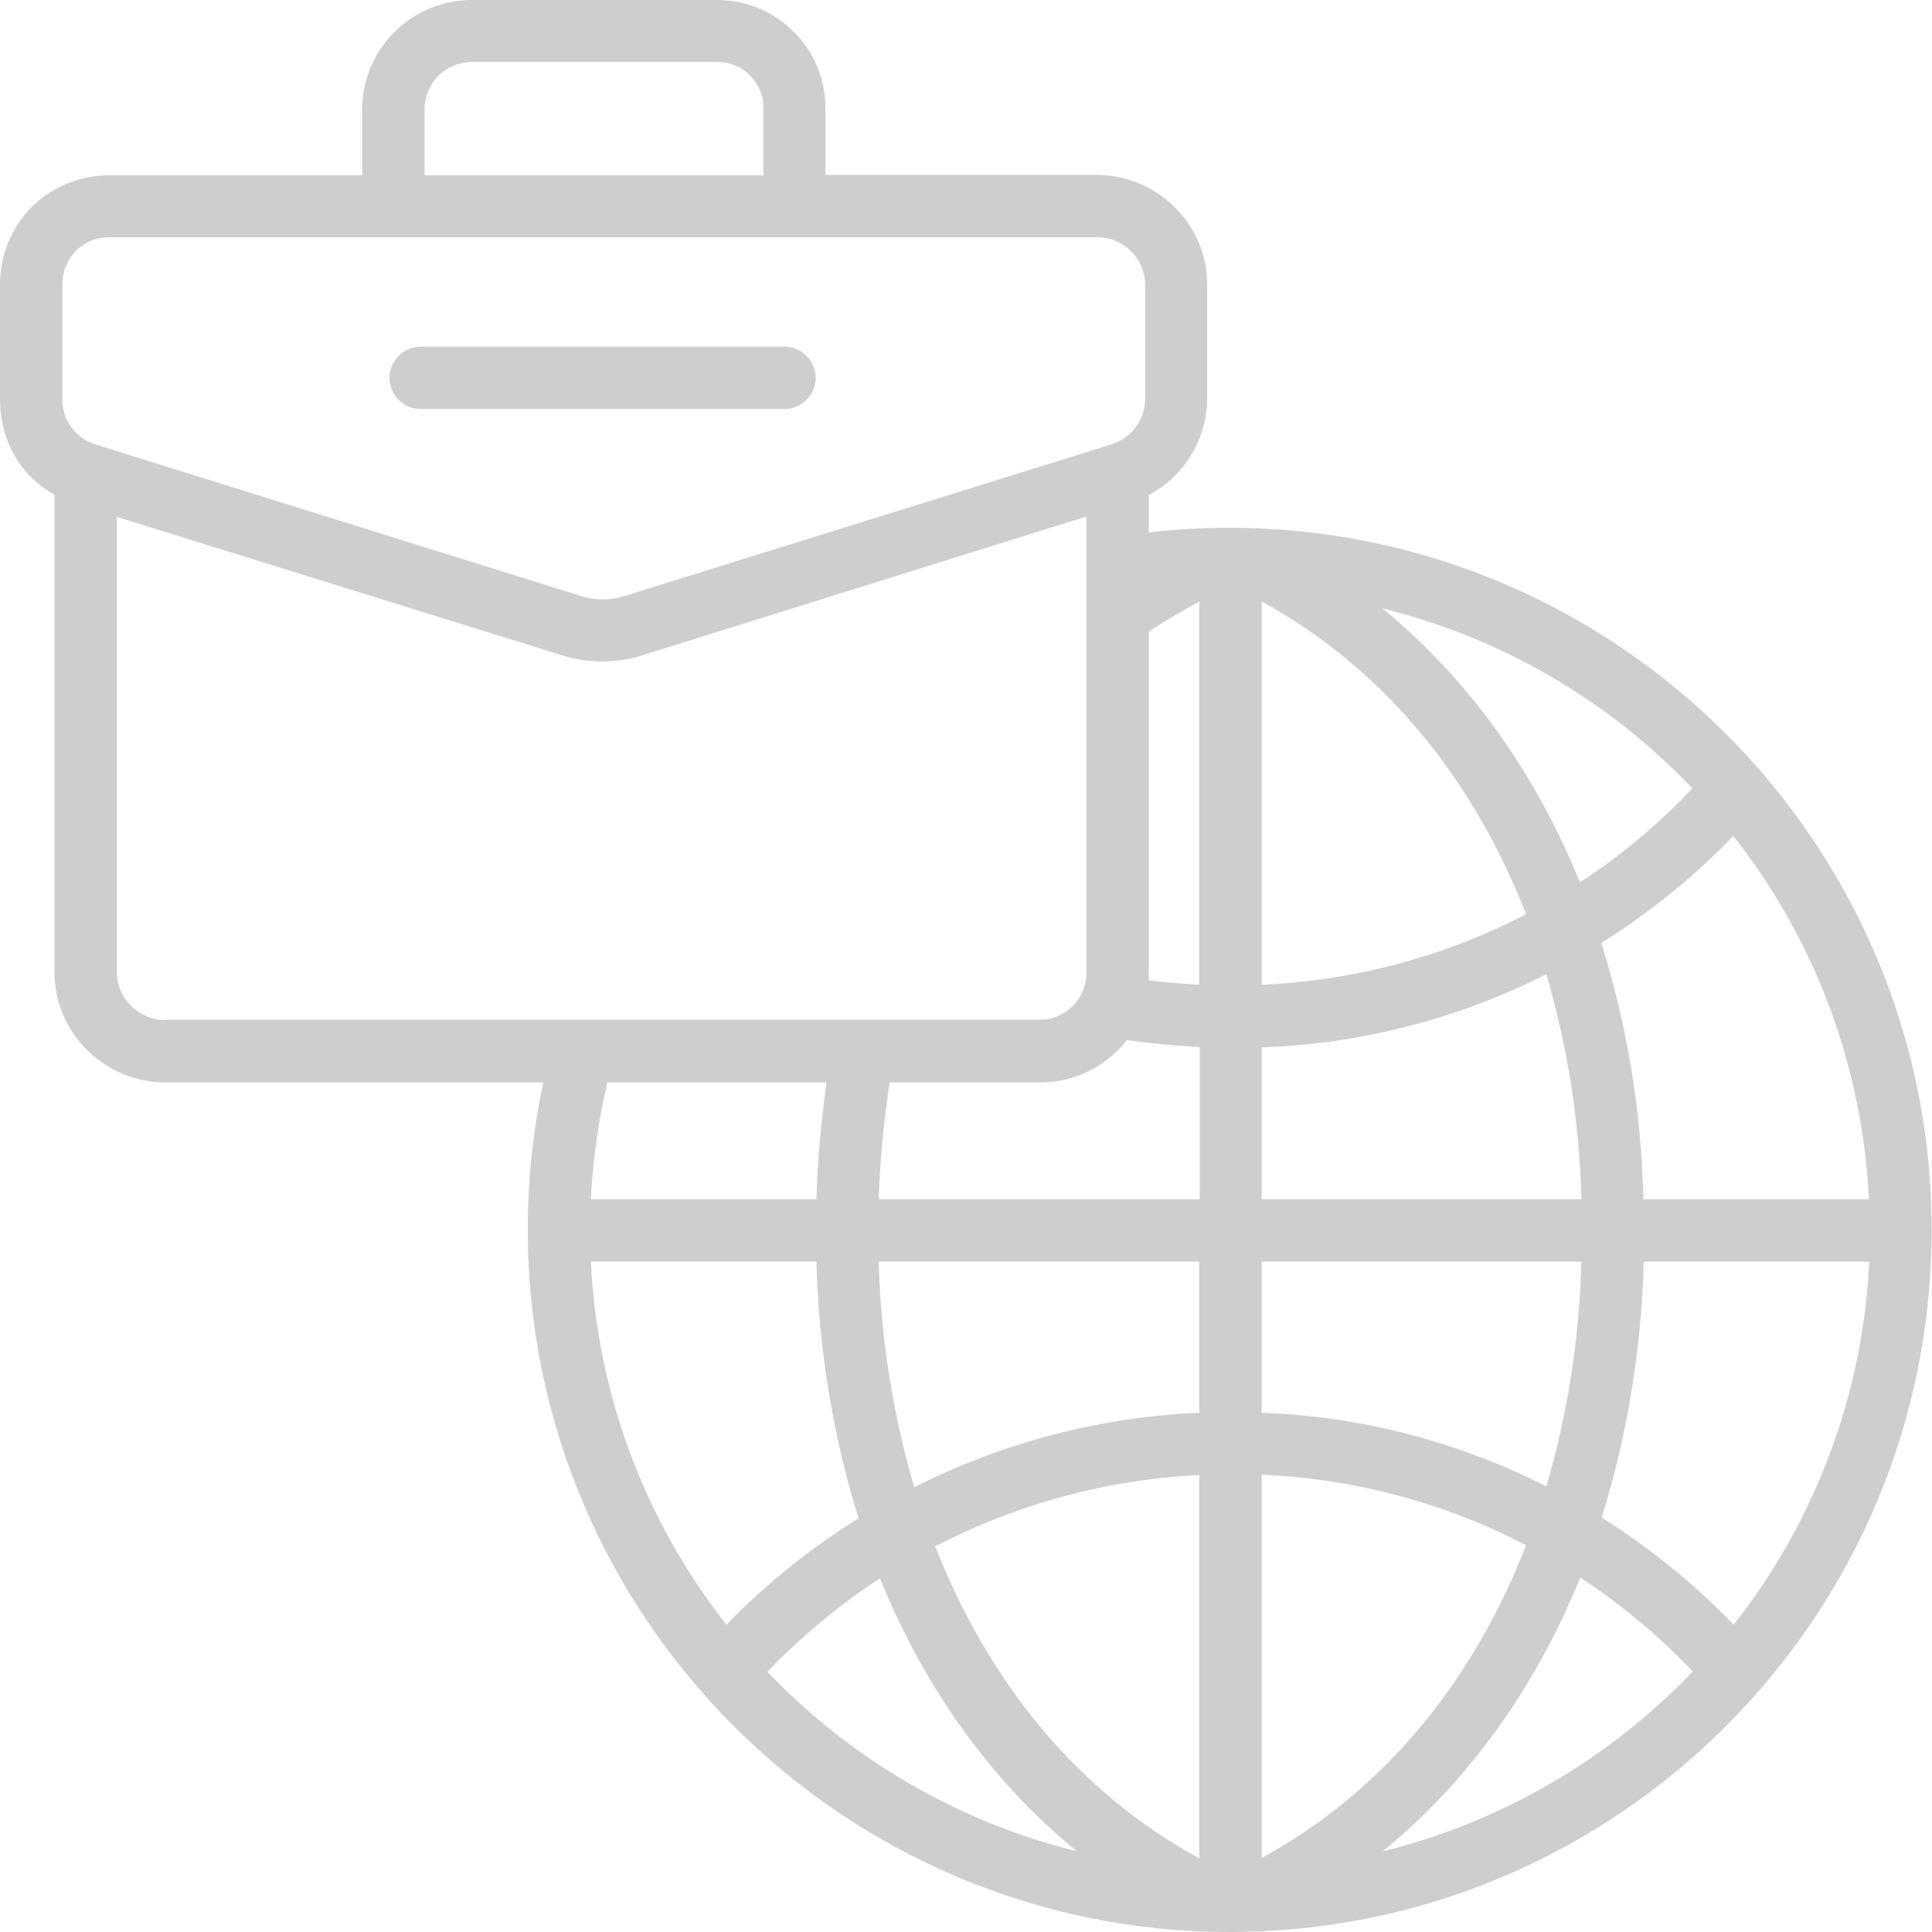<svg width="50" height="50" viewBox="0 0 50 50" fill="none" xmlns="http://www.w3.org/2000/svg">
<path d="M31.814 13.659C31.119 13.659 30.413 13.7 29.728 13.78V12.812C30.645 12.329 31.23 11.371 31.24 10.333V7.359C31.24 5.786 29.939 4.526 28.367 4.526H21.361V2.823C21.371 2.077 21.079 1.351 20.544 0.827C20.02 0.292 19.304 0 18.558 0H12.218C11.462 0 10.746 0.292 10.212 0.827C9.677 1.351 9.375 2.077 9.375 2.823V4.536H2.823C2.077 4.536 1.351 4.829 0.817 5.363C0.292 5.887 0 6.613 0 7.359V10.323C0 11.371 0.504 12.309 1.411 12.802V25.171C1.411 26.744 2.722 28.014 4.284 28.014H14.062C13.79 29.264 13.659 30.544 13.659 31.825C13.659 41.845 21.814 50 31.825 50C41.845 50 49.99 41.855 49.99 31.835C50 21.814 41.835 13.659 31.814 13.659ZM10.988 2.823C10.988 2.5 11.119 2.188 11.351 1.956C11.583 1.724 11.895 1.603 12.218 1.603H18.558C18.881 1.603 19.183 1.724 19.415 1.956C19.637 2.188 19.768 2.49 19.758 2.812V4.536H10.988V2.823ZM1.613 10.323V7.359C1.613 7.036 1.734 6.724 1.966 6.492C2.198 6.26 2.5 6.139 2.833 6.139H28.377C29.062 6.129 29.627 6.673 29.637 7.359V10.323C29.637 10.867 29.274 11.341 28.76 11.502L16.169 15.423C15.796 15.544 15.403 15.544 15.03 15.423L2.47 11.502C1.956 11.341 1.603 10.867 1.613 10.323ZM4.284 26.401C3.599 26.401 3.034 25.857 3.024 25.171V13.377L14.536 16.956C14.879 17.067 15.232 17.117 15.595 17.117C15.948 17.117 16.3 17.067 16.633 16.956L28.115 13.367V25.161C28.125 25.484 27.994 25.796 27.772 26.028C27.54 26.26 27.238 26.391 26.915 26.391H4.284V26.401ZM21.391 28.014C21.25 29.012 21.159 30.02 21.129 31.038H15.292C15.343 30.02 15.484 29.012 15.716 28.014H21.391ZM18.8 42.046C16.683 39.355 15.454 36.069 15.292 32.651H21.129C21.189 34.909 21.552 37.137 22.218 39.294C20.968 40.071 19.829 40.988 18.8 42.046ZM19.859 43.266C20.736 42.349 21.714 41.542 22.772 40.847C23.931 43.69 25.655 46.109 27.873 47.913C24.819 47.157 22.036 45.544 19.859 43.266ZM31.038 48.095C27.913 46.391 25.595 43.569 24.204 40.02C26.321 38.921 28.659 38.286 31.038 38.175V48.095ZM31.038 36.562C28.468 36.673 25.958 37.329 23.659 38.488C23.105 36.593 22.792 34.627 22.742 32.651H31.038V36.562ZM31.038 31.038H22.742C22.772 30.03 22.873 29.012 23.024 28.014H26.915C27.792 28.014 28.629 27.611 29.163 26.915C29.788 27.006 30.444 27.067 31.048 27.097V31.038H31.038ZM31.038 25.484C30.635 25.464 30.161 25.423 29.738 25.373C29.738 25.302 29.728 25.242 29.728 25.171V16.351C30.131 16.069 30.635 15.796 31.038 15.565V25.484ZM44.859 21.633C46.976 24.325 48.206 27.611 48.367 31.038H42.53C42.48 28.79 42.117 26.552 41.441 24.405C42.691 23.619 43.841 22.692 44.859 21.633ZM43.8 20.403C42.923 21.321 41.956 22.147 40.887 22.833C39.728 19.98 37.994 17.561 35.776 15.746C38.841 16.502 41.623 18.115 43.8 20.403ZM32.651 15.565C35.776 17.278 38.105 20.101 39.496 23.659C37.379 24.758 35.04 25.383 32.651 25.484V15.565ZM32.651 27.107C35.212 27.016 37.732 26.371 40.02 25.212C40.575 27.107 40.877 29.062 40.927 31.038H32.651V27.107ZM32.651 32.651H40.927C40.877 34.617 40.575 36.573 40.02 38.468C37.732 37.309 35.222 36.653 32.651 36.562V32.651ZM32.651 38.165C35.04 38.266 37.379 38.891 39.496 39.99C38.105 43.559 35.776 46.381 32.651 48.085V38.165ZM35.786 47.913C38.004 46.099 39.738 43.679 40.897 40.827C41.956 41.522 42.934 42.339 43.81 43.256C41.623 45.544 38.841 47.157 35.786 47.913ZM41.452 39.274C42.117 37.127 42.48 34.899 42.54 32.651H48.377C48.216 36.069 46.986 39.355 44.869 42.046C43.841 40.988 42.691 40.05 41.452 39.274ZM21.109 9.778C21.109 9.335 20.746 8.972 20.302 8.972H10.887C10.444 8.972 10.081 9.335 10.081 9.778C10.081 10.222 10.444 10.585 10.887 10.585H20.302C20.746 10.585 21.109 10.222 21.109 9.778Z" fill="#CECECE"/>
</svg>
